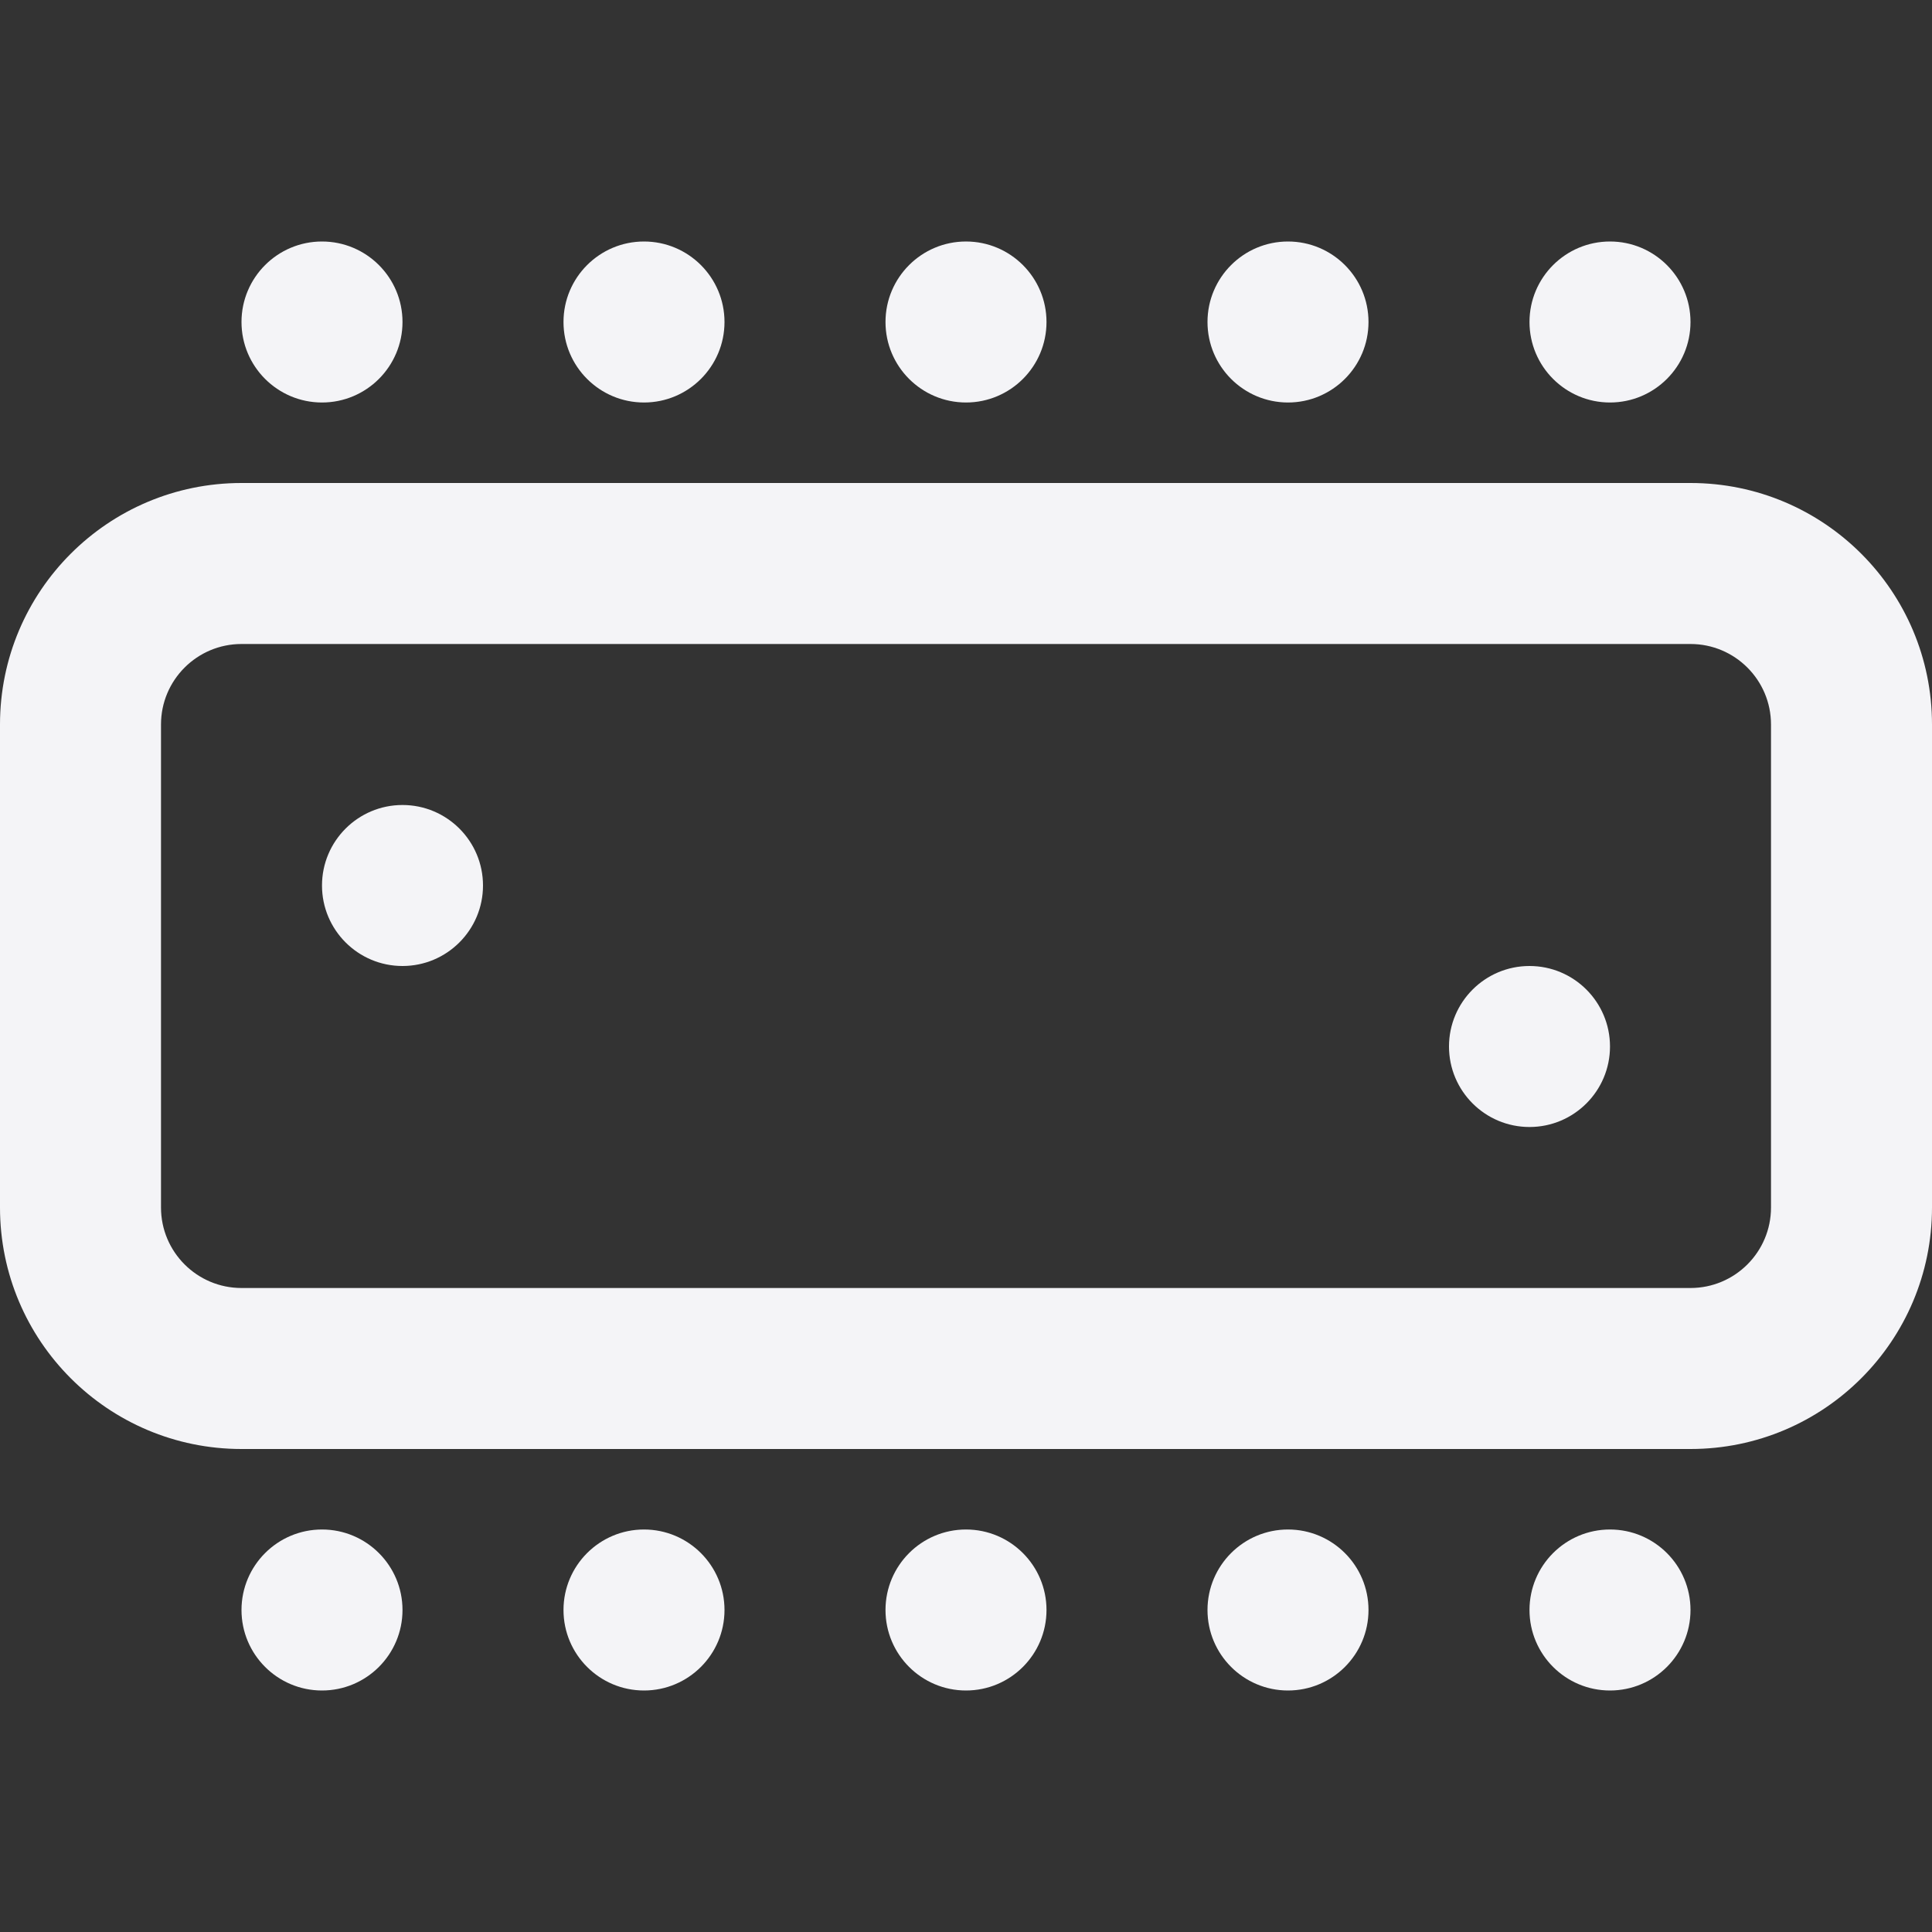 <svg fill="none" height="24" viewBox="0 0 24 24" width="24" xmlns="http://www.w3.org/2000/svg"><rect x="0" y="0" width="24" height="24" fill="#333333" stroke="none"/><g fill="#f4f4f7"><path d="m5 4c0 .552-.448 1-1 1s-1-.448-1-1 .448-1 1-1 1 .448 1 1z"/><path d="m9 4c0 .552-.448 1-1 1s-1-.448-1-1 .448-1 1-1 1 .448 1 1z"/><path d="m12 5c.552 0 1-.448 1-1s-.448-1-1-1-1 .448-1 1 .448 1 1 1z"/><path d="m17 4c0 .552-.448 1-1 1s-1-.448-1-1 .448-1 1-1 1 .448 1 1z"/><path d="m20 5c.552 0 1-.448 1-1s-.448-1-1-1-1 .448-1 1 .448 1 1 1z"/><path d="m5 20c0 .552-.448 1-1 1s-1-.448-1-1 .448-1 1-1 1 .448 1 1z"/><path d="m9 20c0 .552-.448 1-1 1s-1-.448-1-1 .448-1 1-1 1 .448 1 1z"/><path d="m12 21c.552 0 1-.448 1-1s-.448-1-1-1-1 .448-1 1 .448 1 1 1z"/><path d="m17 20c0 .552-.448 1-1 1s-1-.448-1-1 .448-1 1-1 1 .448 1 1z"/><path d="m20 21c.552 0 1-.448 1-1s-.448-1-1-1-1 .448-1 1 .448 1 1 1z"/><path d="m5 12c.552 0 1-.448 1-1s-.448-1-1-1-1 .448-1 1 .448 1 1 1z"/><path d="m20 13c0 .552-.448 1-1 1s-1-.448-1-1 .448-1 1-1 1 .448 1 1z"/><path clip-rule="evenodd" d="m0 9c0-1.657 1.343-3 3-3h18c1.657 0 3 1.343 3 3v6c0 1.657-1.343 3-3 3h-18c-1.657 0-3-1.343-3-3zm3-1h18c.552 0 1 .448 1 1v6c0 .552-.448 1-1 1h-18c-.552 0-1-.448-1-1v-6c0-.552.448-1 1-1z" fill-rule="evenodd"/></g></svg>